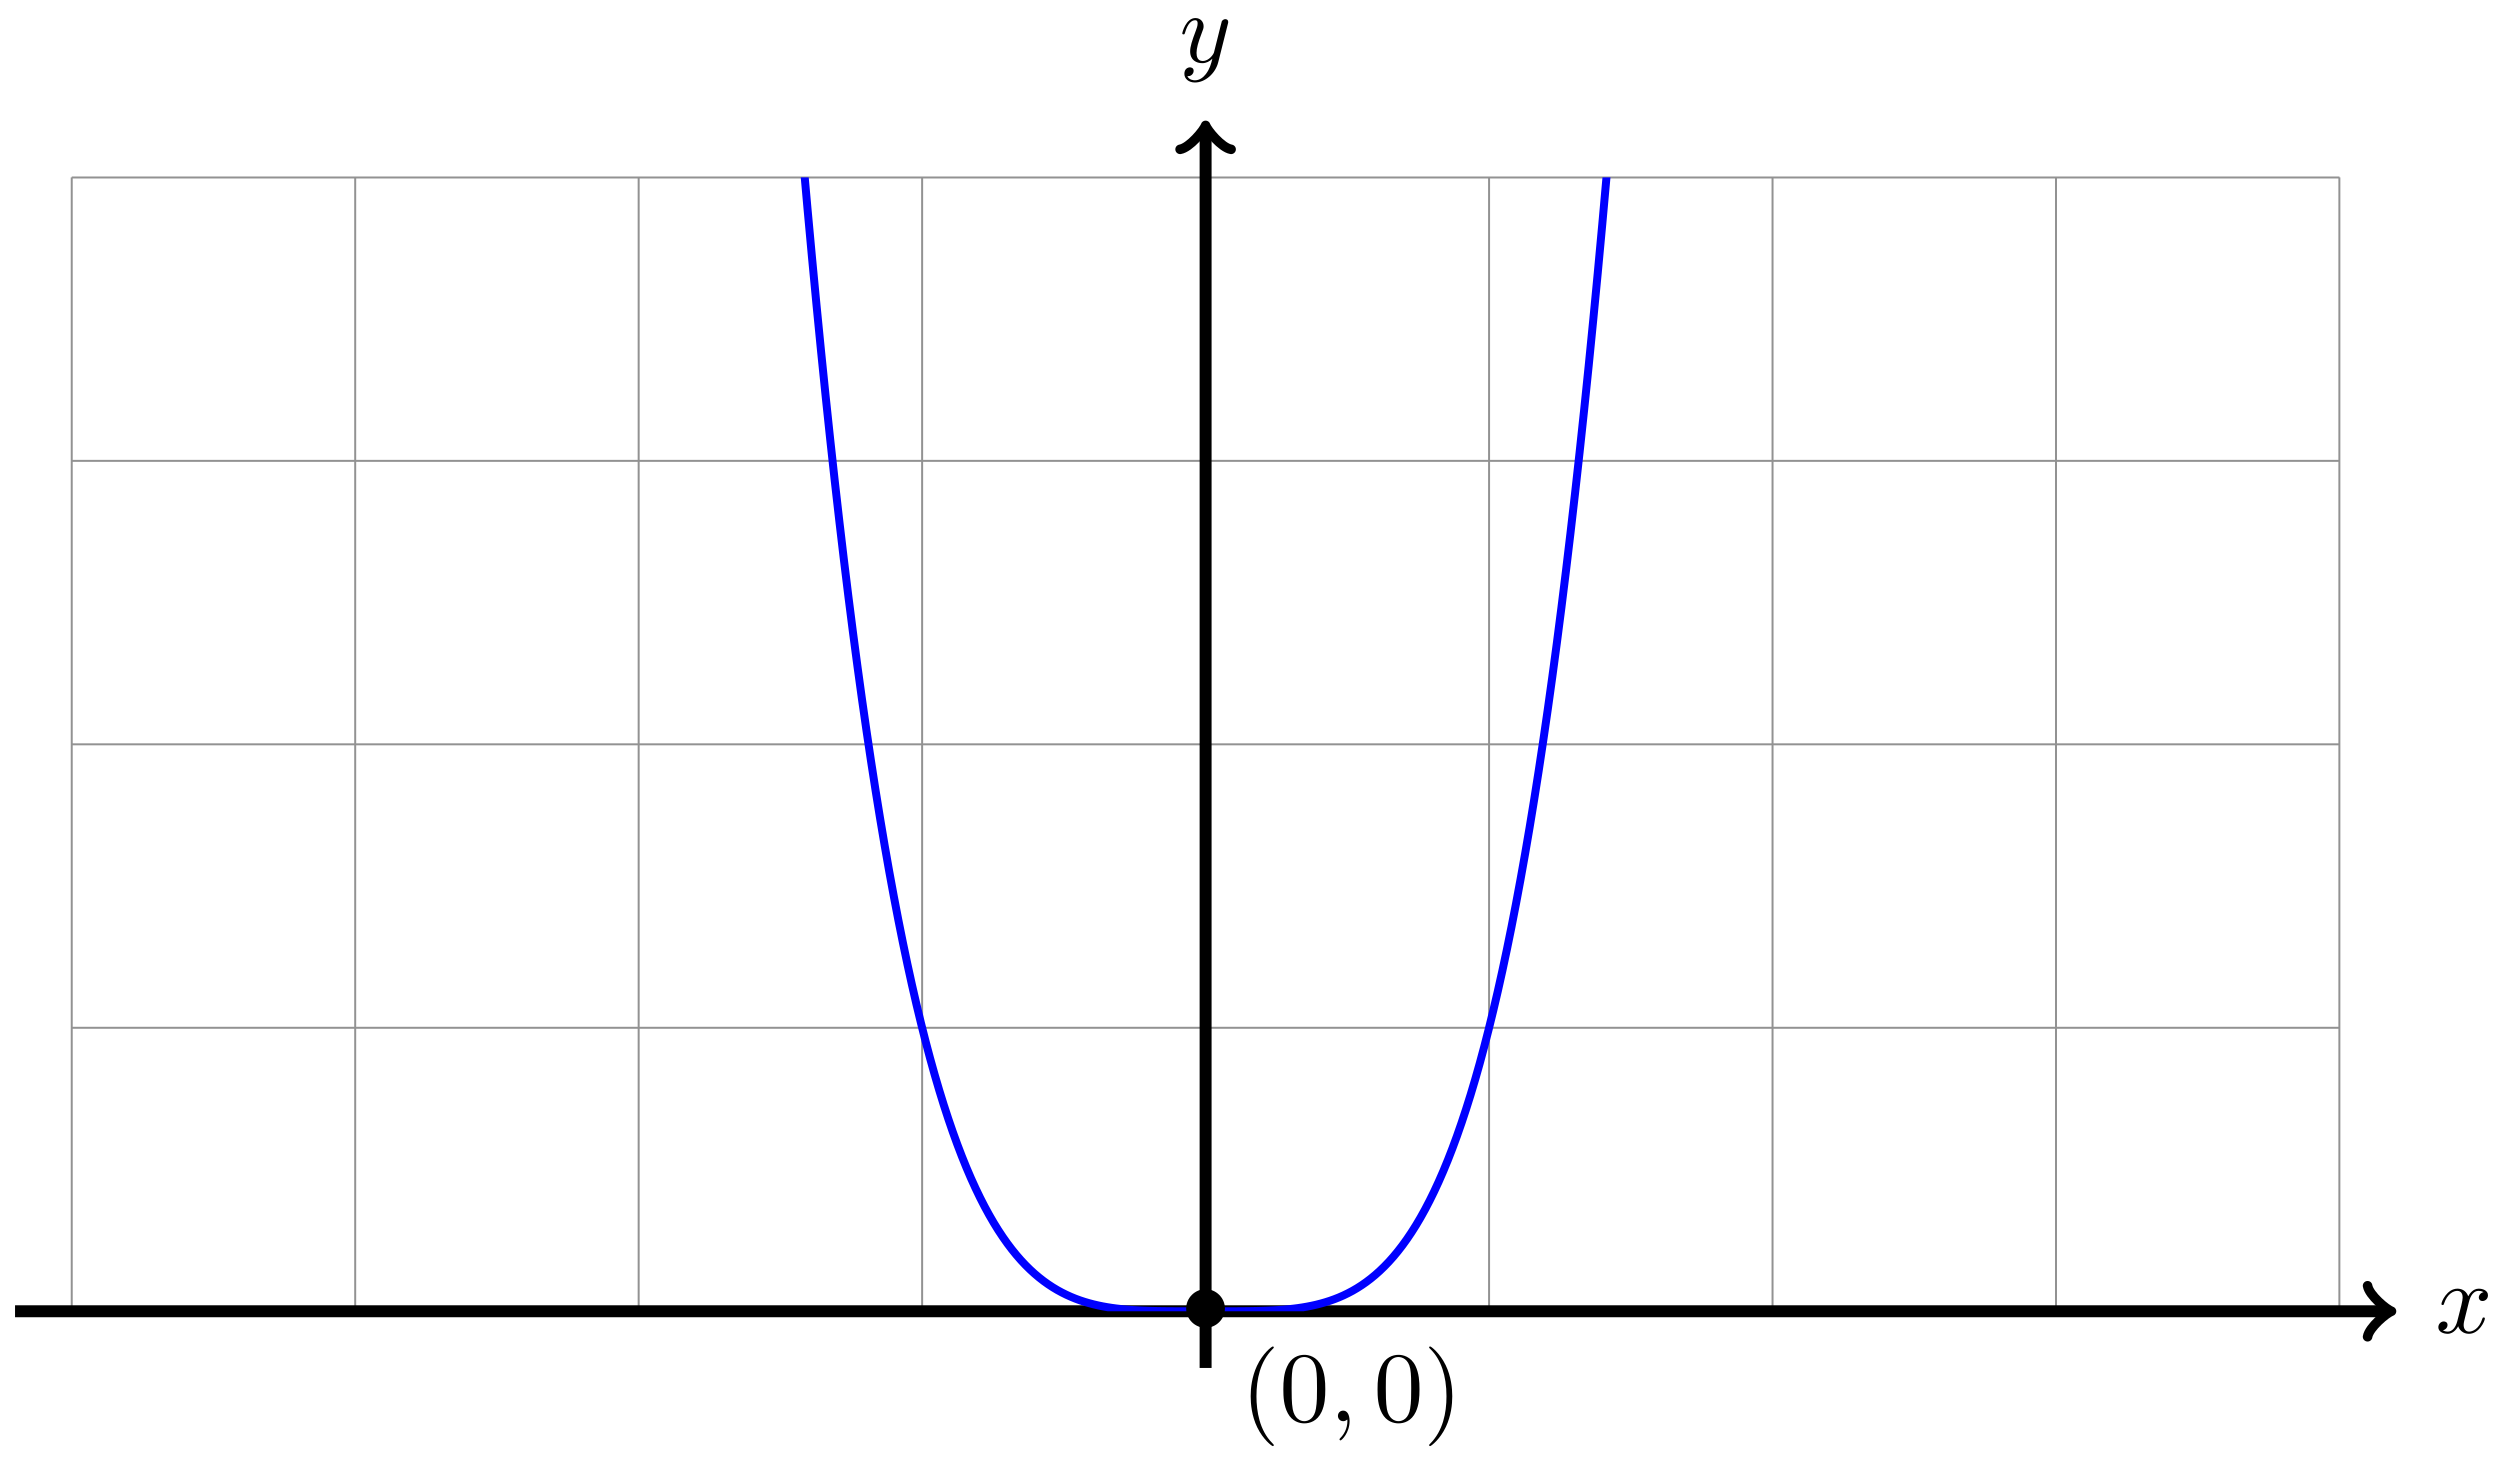 <svg xmlns="http://www.w3.org/2000/svg" xmlns:xlink="http://www.w3.org/1999/xlink" version="1.1" width="250" height="146" viewBox="0 0 250 146">
<defs>
<path id="font_1_2" d="M.334 .302C.34 .328 .363 .42 .433 .42 .438 .42 .462 .42 .483 .407 .455 .402 .435 .377 .435 .353 .435 .337 .446 .318 .473 .318 .495 .318 .527 .336 .527 .376 .527 .428 .468 .442 .434 .442 .376 .442 .341 .389 .329 .366 .304 .432 .25 .442 .221 .442 .117 .442 .06 .313 .06 .288 .06 .278 .07 .278 .072 .278 .08 .278 .083 .28 .085 .289 .119 .395 .185 .42 .219 .42 .238 .42 .273 .411 .273 .353 .273 .322 .256 .255 .219 .115 .203 .053 .168 .011 .124 .011 .118 .011 .095 .011 .074 .024 .099 .029 .121 .05 .121 .078 .121 .105 .099 .113 .084 .113 .054 .113 .029 .087 .029 .055 .029 .009 .079-.011 .123-.011 .189-.011 .225 .059 .228 .065 .24 .028 .276-.011 .336-.011 .439-.011 .496 .118 .496 .143 .496 .153 .487 .153 .484 .153 .475 .153 .473 .149 .471 .142 .438 .035 .37 .011 .338 .011 .299 .011 .283 .043 .283 .077 .283 .099 .289 .121 .3 .165L.334 .302Z"/>
<path id="font_1_3" d="M.486 .381C.49 .395 .49 .397 .49 .404 .49 .422 .476 .431 .461 .431 .451 .431 .435 .425 .426 .41 .424 .405 .416 .374 .412 .356 .405 .33 .398 .303 .392 .276L.347 .096C.343 .081 .3 .011 .234 .011 .183 .011 .172 .055 .172 .092 .172 .138 .189 .2 .223 .288 .239 .329 .243 .34 .243 .36 .243 .405 .211 .442 .161 .442 .066 .442 .029 .297 .029 .288 .029 .278 .039 .278 .041 .278 .051 .278 .052 .28 .057 .296 .084 .39 .124 .42 .158 .42 .166 .42 .183 .42 .183 .388 .183 .363 .173 .337 .166 .318 .126 .212 .108 .155 .108 .108 .108 .019 .171-.011 .23-.011 .269-.011 .303 .006 .331 .034 .318-.018 .306-.067 .266-.12 .24-.154 .202-.183 .156-.183 .142-.183 .097-.18 .08-.141 .096-.141 .109-.141 .123-.129 .133-.12 .143-.107 .143-.088 .143-.057 .116-.053 .106-.053 .083-.053 .05-.069 .05-.118 .05-.168 .094-.205 .156-.205 .259-.205 .362-.114 .39-.001L.486 .381Z"/>
<clipPath id="clip_2">
<path transform="matrix(1,0,0,-1,120.56,131.126)" d="M-113.387 0V113.387H113.387V0ZM113.387 113.387"/>
</clipPath>
<path id="font_3_1" d="M.444 .25C.444 .357 .355 .444 .25 .444 .142 .444 .055 .355 .055 .25 .055 .144 .142 .056 .25 .056 .355 .056 .444 .143 .444 .25Z"/>
<path id="font_4_1" d="M.331-.24C.331-.237 .331-.235 .314-.218 .189-.092 .157 .097 .157 .25 .157 .424 .195 .598 .318 .723 .331 .735 .331 .737 .331 .74 .331 .747 .327 .75 .321 .75 .311 .75 .221 .682 .162 .555 .111 .445 .099 .334 .099 .25 .099 .172 .11 .051 .165-.062 .225-.185 .311-.25 .321-.25 .327-.25 .331-.247 .331-.24Z"/>
<path id="font_4_3" d="M.46 .32C.46 .4 .455 .48 .42 .554 .374 .65 .292 .666 .25 .666 .19 .666 .117 .64 .076 .547 .044 .478 .039 .4 .039 .32 .039 .245 .043 .155 .084 .079 .127-.002 .2-.022 .249-.022 .303-.022 .379-.001 .423 .094 .455 .163 .46 .241 .46 .32M.249-0C.21-0 .151 .025 .133 .121 .122 .181 .122 .273 .122 .332 .122 .396 .122 .462 .13 .516 .149 .635 .224 .644 .249 .644 .282 .644 .348 .626 .367 .527 .377 .471 .377 .395 .377 .332 .377 .257 .377 .189 .366 .125 .351 .03 .294-0 .249-0Z"/>
<path id="font_1_1" d="M.203 .001C.203 .067 .178 .106 .139 .106 .106 .106 .086 .081 .086 .053 .086 .026 .106 0 .139 0 .151 0 .164 .004 .174 .013 .177 .015 .178 .016 .179 .016 .18 .016 .181 .015 .181 .001 .181-.073 .146-.133 .113-.166 .102-.177 .102-.179 .102-.182 .102-.189 .107-.193 .112-.193 .123-.193 .203-.116 .203 .001Z"/>
<path id="font_4_2" d="M.289 .25C.289 .328 .278 .449 .223 .562 .163 .685 .077 .75 .067 .75 .061 .75 .057 .746 .057 .74 .057 .737 .057 .735 .076 .717 .174 .618 .231 .459 .231 .25 .231 .079 .194-.097 .07-.223 .057-.235 .057-.237 .057-.24 .057-.246 .061-.25 .067-.25 .077-.25 .167-.182 .226-.055 .277 .055 .289 .166 .289 .25Z"/>
</defs>
<path transform="matrix(1,0,0,-1,120.56,131.126)" stroke-width=".199" stroke-linecap="butt" stroke-miterlimit="10" stroke-linejoin="miter" fill="none" stroke="#929292" d="M-113.387 0H113.387M-113.387 28.347H113.387M-113.387 56.694H113.387M-113.387 85.04H113.387M-113.387 113.377H113.387M-113.387 0V113.387M-85.04 0V113.387M-56.694 0V113.387M-28.347 0V113.387M0 0V113.387M28.347 0V113.387M56.694 0V113.387M85.04 0V113.387M113.377 0V113.387M113.387 113.387"/>
<path transform="matrix(1,0,0,-1,120.56,131.126)" stroke-width="1.196" stroke-linecap="butt" stroke-miterlimit="10" stroke-linejoin="miter" fill="none" stroke="#000000" d="M-119.056 0H118.1"/>
<path transform="matrix(1,0,0,-1,238.671,131.126)" stroke-width=".956" stroke-linecap="round" stroke-linejoin="round" fill="none" stroke="#000000" d="M-1.913 2.55C-1.753 1.594 0 .159 .478 0 0-.159-1.753-1.594-1.913-2.55"/>
<use data-text="x" xlink:href="#font_1_2" transform="matrix(9.963,0,0,-9.963,243.546,133.271)"/>
<path transform="matrix(1,0,0,-1,120.56,131.126)" stroke-width="1.196" stroke-linecap="butt" stroke-miterlimit="10" stroke-linejoin="miter" fill="none" stroke="#000000" d="M0-5.669V118.1"/>
<path transform="matrix(0,-1,-1,-0,120.56,13.02)" stroke-width=".956" stroke-linecap="round" stroke-linejoin="round" fill="none" stroke="#000000" d="M-1.913 2.55C-1.753 1.594 0 .159 .478 0 0-.159-1.753-1.594-1.913-2.55"/>
<use data-text="y" xlink:href="#font_1_3" transform="matrix(9.963,0,0,-9.963,117.939,6.208)"/>
<g clip-path="url(#clip_2)">
<path transform="matrix(1,0,0,-1,120.56,131.126)" stroke-width=".797" stroke-linecap="butt" stroke-miterlimit="10" stroke-linejoin="miter" fill="none" stroke="#0000ff" d="M-113.387 7256.783C-113.387 7256.783-113.059 7173.081-112.933 7141.202-112.807 7109.324-112.605 7058.52-112.479 7027.026-112.353 6995.532-112.151 6945.331-112.025 6914.216-111.899 6883.101-111.697 6833.512-111.571 6802.774-111.445 6772.036-111.242 6723.041-111.116 6692.676-110.99 6662.311-110.788 6613.918-110.662 6583.925-110.536 6553.932-110.334 6506.135-110.208 6476.509-110.082 6446.883-109.88 6399.666-109.754 6370.404-109.628 6341.143-109.426 6294.512-109.3 6265.614-109.174 6236.715-108.972 6190.666-108.846 6162.125-108.72 6133.585-108.517 6088.101-108.391 6059.916-108.265 6031.732-108.063 5986.819-107.937 5958.989-107.811 5931.158-107.609 5886.813-107.483 5859.331-107.357 5831.85-107.155 5788.056-107.029 5760.921-106.903 5733.786-106.701 5690.551-106.575 5663.76-106.449 5636.968-106.247 5594.277-106.121 5567.825-105.995 5541.375-105.792 5499.231-105.666 5473.119-105.54 5447.007-105.338 5405.406-105.212 5379.631-105.086 5353.855-104.884 5312.792-104.758 5287.348-104.632 5261.905-104.43 5221.368-104.304 5196.252-104.178 5171.135-103.976 5131.118-103.85 5106.33-103.724 5081.541-103.522 5042.059-103.396 5017.595-103.27 4993.132-103.067 4954.159-102.941 4930.015-102.815 4905.87-102.613 4867.404-102.487 4843.579-102.361 4819.754-102.159 4781.808-102.033 4758.3-101.907 4734.791-101.705 4697.342-101.579 4674.144-101.453 4650.946-101.251 4613.99-101.125 4591.103-100.999 4568.216-100.797 4531.769-100.671 4509.188-100.545 4486.607-100.342 4450.633-100.216 4428.357-100.09 4406.08-99.888 4370.605-99.762 4348.631-99.636 4326.656-99.434 4291.656-99.308 4269.98-99.182 4248.303-98.98 4213.783-98.854 4192.404-98.728 4171.025-98.526 4136.98-98.4 4115.894-98.274 4094.808-98.072 4061.227-97.946 4040.43-97.82 4019.632-97.617 3986.509-97.491 3966.001-97.365 3945.492-97.163 3912.841-97.037 3892.619-96.911 3872.397-96.709 3840.193-96.583 3820.253-96.457 3800.314-96.255 3768.566-96.129 3748.905-96.003 3729.245-95.801 3697.938-95.675 3678.555-95.549 3659.171-95.347 3628.31-95.221 3609.203-95.095 3590.095-94.892 3559.675-94.766 3540.839-94.64 3522.003-94.438 3492.012-94.312 3473.445-94.186 3454.878-93.984 3425.322-93.858 3407.021-93.732 3388.721-93.53 3359.584-93.404 3341.549-93.278 3323.514-93.076 3294.81-92.95 3277.037-92.824 3259.265-92.622 3230.973-92.496 3213.458-92.37 3195.943-92.168 3168.061-92.041 3150.803-91.915 3133.544-91.713 3106.075-91.587 3089.071-91.461 3072.068-91.259 3045.005-91.133 3028.254-91.007 3011.503-90.805 2984.845-90.679 2968.344-90.553 2951.842-90.351 2925.577-90.225 2909.32-90.099 2893.064-89.897 2867.188-89.771 2851.176-89.645 2835.164-89.442 2809.688-89.316 2793.919-89.19 2778.15-88.988 2753.053-88.862 2737.523-88.736 2721.994-88.534 2697.282-88.408 2681.989-88.282 2666.696-88.08 2642.358-87.954 2627.298-87.828 2612.239-87.626 2588.279-87.5 2573.452-87.374 2558.624-87.172 2535.028-87.046 2520.432-86.92 2505.834-86.718 2482.615-86.591 2468.246-86.465 2453.876-86.263 2431.015-86.137 2416.869-86.011 2402.724-85.809 2380.217-85.683 2366.294-85.557 2352.37-85.355 2330.222-85.229 2316.52-85.103 2302.817-84.901 2281.021-84.775 2267.537-84.649 2254.053-84.447 2232.607-84.321 2219.339-84.195 2206.07-83.993 2184.963-83.867 2171.907-83.74 2158.852-83.538 2138.088-83.412 2125.244-83.286 2112.398-83.084 2091.967-82.958 2079.33-82.832 2066.694-82.63 2046.598-82.504 2034.168-82.378 2021.739-82.176 2001.974-82.05 1989.748-81.924 1977.523-81.722 1958.079-81.596 1946.055-81.47 1934.031-81.268 1914.911-81.142 1903.088-81.015 1891.264-80.813 1872.466-80.687 1860.839-80.561 1849.213-80.359 1830.724-80.233 1819.293-80.107 1807.861-79.905 1789.687-79.779 1778.449-79.653 1767.211-79.451 1749.346-79.325 1738.298-79.199 1727.251-78.997 1709.686-78.871 1698.828-78.745 1687.969-78.543 1670.707-78.417 1660.035-78.29 1649.364-78.088 1632.401-77.962 1621.913-77.836 1611.426-77.634 1594.753-77.508 1584.448-77.382 1574.142-77.18 1557.763-77.054 1547.637-76.928 1537.512-76.726 1521.416-76.6 1511.468-76.474 1501.52-76.272 1485.71-76.146 1475.938-76.02 1466.167-75.818 1450.639-75.692 1441.041-75.566 1431.443-75.363 1416.189-75.237 1406.762-75.111 1397.336-74.909 1382.357-74.783 1373.101-74.657 1363.845-74.455 1349.138-74.329 1340.049-74.203 1330.96-74.001 1316.518-73.875 1307.594-73.749 1298.671-73.547 1284.494-73.421 1275.735-73.295 1266.976-73.093 1253.061-72.967 1244.463-72.841 1235.865-72.638 1222.204-72.512 1213.766-72.386 1205.327-72.184 1191.923-72.058 1183.642-71.932 1175.361-71.73 1162.21-71.604 1154.084-71.478 1145.959-71.276 1133.052-71.15 1125.08-71.024 1117.108-70.822 1104.449-70.696 1096.628-70.57 1088.808-70.368 1076.386-70.242 1068.716-70.116 1061.046-69.913 1048.87-69.787 1041.347-69.661 1033.825-69.459 1021.876-69.333 1014.499-69.207 1007.122-69.005 995.412-68.879 988.18-68.753 980.947-68.551 969.464-68.425 962.373-68.299 955.283-68.097 944.027-67.971 937.077-67.845 930.127-67.643 919.092-67.517 912.28-67.391 905.467-67.188 894.654-67.062 887.979-66.936 881.304-66.734 870.71-66.608 864.169-66.482 857.629-66.28 847.247-66.154 840.839-66.028 834.431-65.826 824.262-65.7 817.985-65.574 811.709-65.372 801.75-65.246 795.603-65.12 789.455-64.918 779.699-64.792 773.679-64.666 767.659-64.463 758.108-64.337 752.214-64.211 746.319-64.009 736.966-63.883 731.196-63.757 725.425-63.555 716.275-63.429 710.627-63.303 704.978-63.101 696.016-62.975 690.488-62.849 684.96-62.647 676.194-62.521 670.785-62.395 665.376-62.193 656.797-62.067 651.505-61.941 646.213-61.738 637.822-61.612 632.645-61.486 627.468-61.284 619.258-61.158 614.195-61.032 609.132-60.83 601.103-60.704 596.152-60.578 591.202-60.376 583.353-60.25 578.512-60.124 573.671-59.922 565.996-59.796 561.263-59.67 556.531-59.468 549.03-59.342 544.405-59.216 539.78-59.013 532.45-58.887 527.93-58.761 523.411-58.559 516.246-58.433 511.83-58.307 507.414-58.105 500.416-57.979 496.102-57.853 491.789-57.651 484.954-57.525 480.741-57.399 476.528-57.197 469.851-57.071 465.737-56.945 461.623-56.743 455.105-56.617 451.088-56.491 447.072-56.288 440.71-56.162 436.789-56.036 432.868-55.834 426.657-55.708 422.83-55.582 419.004-55.38 412.944-55.254 409.21-55.128 405.476-54.926 399.562-54.8 395.919-54.674 392.277-54.472 386.509-54.346 382.956-54.22 379.404-54.018 373.779-53.892 370.315-53.766 366.851-53.563 361.365-53.437 357.988-53.311 354.61-53.109 349.264-52.983 345.972-52.857 342.68-52.655 337.47-52.529 334.262-52.403 331.054-52.201 325.976-52.075 322.85-51.949 319.724-51.747 314.778-51.621 311.734-51.495 308.689-51.293 303.873-51.167 300.908-51.041 297.943-50.839 293.251-50.712 290.364-50.586 287.478-50.384 282.912-50.258 280.102-50.132 277.292-49.93 272.849-49.804 270.115-49.678 267.381-49.476 263.056-49.35 260.396-49.224 257.735-49.022 253.529-48.896 250.942-48.77 248.354-48.568 244.263-48.442 241.746-48.316 239.23-48.114 235.253-47.987 232.807-47.861 230.361-47.659 226.495-47.533 224.118-47.407 221.741-47.205 217.985-47.079 215.676-46.953 213.367-46.751 209.717-46.625 207.473-46.499 205.229-46.297 201.683-46.171 199.505-46.045 197.326-45.843 193.886-45.717 191.771-45.591 189.657-45.389 186.316-45.262 184.264-45.136 182.211-44.934 178.971-44.808 176.979-44.682 174.988-44.48 171.843-44.354 169.912-44.228 167.98-44.026 164.931-43.9 163.059-43.774 161.186-43.572 158.229-43.446 156.414-43.32 154.599-43.118 151.735-42.992 149.976-42.866 148.218-42.664 145.443-42.538 143.739-42.411 142.036-42.209 139.347-42.083 137.697-41.957 136.047-41.755 133.445-41.629 131.848-41.503 130.251-41.301 127.733-41.175 126.188-41.049 124.643-40.847 122.208-40.721 120.713-40.595 119.219-40.393 116.862-40.267 115.417-40.141 113.971-39.939 111.693-39.813 110.296-39.687 108.899-39.484 106.699-39.358 105.349-39.232 104-39.03 101.874-38.904 100.57-38.778 99.267-38.576 97.214-38.45 95.956-38.324 94.698-38.122 92.716-37.996 91.502-37.87 90.287-37.668 88.376-37.542 87.204-37.416 86.033-37.214 84.19-37.088 83.061-36.962 81.932-36.759 80.154-36.633 79.066-36.507 77.978-36.305 76.266-36.179 75.217-36.053 74.169-35.851 72.52-35.725 71.511-35.599 70.501-35.397 68.915-35.271 67.944-35.145 66.973-34.943 65.446-34.817 64.511-34.691 63.577-34.489 62.108-34.363 61.21-34.237 60.312-34.034 58.9-33.908 58.037-33.782 57.175-33.58 55.819-33.454 54.99-33.328 54.161-33.126 52.859-33 52.064-32.874 51.268-32.672 50.02-32.546 49.257-32.42 48.494-32.218 47.296-32.092 46.564-31.966 45.832-31.764 44.685-31.638 43.984-31.512 43.283-31.309 42.184-31.183 41.512-31.057 40.841-30.855 39.788-30.729 39.146-30.603 38.503-30.401 37.497-30.275 36.883-30.149 36.268-29.947 35.306-29.821 34.719-29.695 34.132-29.493 33.212-29.367 32.651-29.241 32.09-29.039 31.213-28.913 30.678-28.787 30.143-28.584 29.306-28.458 28.796-28.332 28.285-28.13 27.487-28.004 27-27.878 26.514-27.676 25.754-27.55 25.291-27.424 24.828-27.222 24.104-27.096 23.664-26.97 23.224-26.768 22.536-26.642 22.117-26.516 21.699-26.314 21.045-26.188 20.647-26.062 20.25-25.859 19.629-25.733 19.252-25.607 18.875-25.405 18.285-25.279 17.928-25.153 17.57-24.951 17.013-24.825 16.674-24.699 16.335-24.497 15.807-24.371 15.487-24.245 15.167-24.043 14.667-23.917 14.364-23.791 14.061-23.589 13.59-23.463 13.304-23.337 13.018-23.134 12.573-23.008 12.303-22.882 12.033-22.68 11.614-22.554 11.36-22.428 11.106-22.226 10.711-22.1 10.472-21.974 10.233-21.772 9.862-21.646 9.638-21.52 9.413-21.318 9.065-21.192 8.854-21.066 8.643-20.864 8.317-20.738 8.119-20.612 7.922-20.409 7.615-20.283 7.431-20.157 7.246-19.955 6.96-19.829 6.787-19.703 6.614-19.501 6.347-19.375 6.186-19.249 6.025-19.047 5.776-18.921 5.626-18.795 5.476-18.593 5.245-18.467 5.105-18.341 4.966-18.139 4.751-18.013 4.621-17.887 4.492-17.684 4.292-17.558 4.172-17.432 4.052-17.23 3.868-17.104 3.757-16.978 3.646-16.776 3.476-16.65 3.374-16.524 3.272-16.322 3.115-16.196 3.02-16.07 2.926-15.868 2.782-15.742 2.696-15.616 2.609-15.414 2.477-15.288 2.398-15.162 2.318-14.959 2.197-14.833 2.125-14.707 2.053-14.505 1.943-14.379 1.877-14.253 1.811-14.051 1.71-13.925 1.651-13.799 1.591-13.597 1.5-13.471 1.446-13.345 1.391-13.143 1.309-13.017 1.26-12.891 1.211-12.689 1.137-12.563 1.093-12.437 1.049-12.234 .983-12.108 .943-11.982 .904-11.78 .845-11.654 .81-11.528 .775-11.326 .722-11.2 .691-11.074 .66-10.872 .613-10.746 .585-10.62 .558-10.418 .516-10.292 .492-10.166 .468-9.964 .432-9.838 .411-9.712 .39-9.509 .358-9.383 .34-9.257 .322-9.055 .295-8.929 .279-8.803 .263-8.601 .24-8.475 .226-8.349 .213-8.147 .193-8.021 .182-7.895 .17-7.693 .153-7.567 .144-7.441 .134-7.239 .12-7.113 .112-6.987 .104-6.785 .093-6.658 .086-6.532 .08-6.33 .07-6.204 .065-6.078 .06-5.876 .052-5.75 .048-5.624 .043-5.422 .037-5.296 .034-5.17 .031-4.968 .026-4.842 .024-4.716 .021-4.514 .018-4.388 .016-4.262 .014-4.06 .012-3.933 .01-3.807 .009-3.605 .007-3.479 .006-3.353 .005-3.151 .004-3.025 .003-2.899 .003-2.697 .002-2.571 .002-2.445 .001-2.243 .001-2.117 .001-1.991 .001-1.789 0-1.663 0-1.537-0-1.335 0-1.208 0-1.082 0-.88 0-.754 0-.628 0-.426 0-.3 0-.174 0 .028 0 .154 0 .28 0 .482 0 .608 0 .734 0 .936 0 1.062 0 1.188 0 1.39-0 1.516 0 1.642 0 1.845 0 1.971 0 2.097 .001 2.299 .001 2.425 .001 2.551 .002 2.753 .002 2.879 .003 3.005 .003 3.207 .004 3.333 .005 3.459 .006 3.661 .007 3.787 .009 3.913 .01 4.115 .012 4.241 .014 4.367 .016 4.57 .019 4.696 .021 4.822 .024 5.024 .028 5.15 .031 5.276 .034 5.478 .039 5.604 .043 5.73 .047 5.932 .054 6.058 .059 6.184 .064 6.386 .073 6.512 .079 6.638 .085 6.84 .096 6.966 .103 7.092 .111 7.295 .124 7.421 .133 7.547 .142 7.749 .158 7.875 .169 8.001 .18 8.203 .198 8.329 .211 8.455 .224 8.657 .246 8.783 .261 8.909 .276 9.111 .302 9.237 .319 9.363 .337 9.565 .367 9.691 .387 9.817 .407 10.02 .442 10.146 .465 10.272 .488 10.474 .528 10.6 .554 10.726 .58 10.928 .625 11.054 .655 11.18 .685 11.382 .736 11.508 .77 11.634 .804 11.836 .861 11.962 .899 12.088 .937 12.29 1.001 12.416 1.043 12.542 1.086 12.745 1.157 12.871 1.205 12.997 1.252 13.199 1.331 13.325 1.384 13.451 1.436 13.653 1.524 13.779 1.582 13.905 1.64 14.107 1.738 14.233 1.802 14.359 1.865 14.561 1.972 14.687 2.042 14.813 2.113 15.015 2.23 15.141 2.307 15.267 2.384 15.47 2.513 15.596 2.597 15.722 2.681 15.924 2.821 16.05 2.913 16.176 3.004 16.378 3.157 16.504 3.257 16.63 3.356 16.832 3.522 16.958 3.63 17.084 3.738 17.286 3.918 17.412 4.035 17.538 4.152 17.74 4.347 17.866 4.473 17.992 4.599 18.195 4.809 18.321 4.945 18.447 5.081 18.649 5.308 18.775 5.454 18.901 5.601 19.103 5.844 19.229 6.002 19.355 6.159 19.557 6.42 19.683 6.589 19.809 6.758 20.011 7.038 20.137 7.219 20.263 7.399 20.465 7.699 20.591 7.893 20.717 8.086 20.92 8.405 21.046 8.612 21.172 8.818 21.374 9.16 21.5 9.38 21.626 9.6 21.828 9.964 21.954 10.198 22.08 10.432 22.282 10.82 22.408 11.069 22.534 11.318 22.736 11.729 22.862 11.993 22.988 12.258 23.19 12.694 23.316 12.975 23.442 13.255 23.645 13.719 23.771 14.016 23.897 14.314 24.099 14.803 24.225 15.118 24.351 15.433 24.553 15.952 24.679 16.285 24.805 16.617 25.007 17.165 25.133 17.517 25.259 17.868 25.461 18.447 25.587 18.818 25.713 19.189 25.915 19.799 26.041 20.19 26.167 20.58 26.369 21.224 26.496 21.636 26.622 22.047 26.824 22.724 26.95 23.158 27.076 23.591 27.278 24.303 27.404 24.758 27.53 25.214 27.732 25.962 27.858 26.441 27.984 26.92 28.186 27.706 28.312 28.208 28.438 28.711 28.64 29.535 28.766 30.062 28.892 30.589 29.095 31.454 29.221 32.006 29.347 32.558 29.549 33.464 29.675 34.042 29.801 34.621 30.003 35.57 30.129 36.176 30.255 36.781 30.457 37.773 30.583 38.406 30.709 39.039 30.911 40.077 31.037 40.739 31.163 41.401 31.365 42.485 31.491 43.176 31.617 43.868 31.819 45 31.946 45.722 32.072 46.443 32.274 47.624 32.4 48.377 32.526 49.13 32.728 50.363 32.854 51.148 32.98 51.933 33.182 53.217 33.308 54.035 33.434 54.853 33.636 56.191 33.762 57.043 33.888 57.894 34.09 59.288 34.216 60.175 34.342 61.062 34.544 62.512 34.67 63.434 34.797 64.357 34.999 65.864 35.125 66.823 35.251 67.782 35.453 69.35 35.579 70.347 35.705 71.344 35.907 72.974 36.033 74.009 36.159 75.045 36.361 76.736 36.487 77.811 36.613 78.887 36.815 80.643 36.941 81.759 37.067 82.875 37.269 84.696 37.395 85.853 37.522 87.011 37.724 88.902 37.85 90.102 37.976 91.302 38.178 93.26 38.304 94.503 38.43 95.747 38.632 97.778 38.758 99.067 38.884 100.356 39.086 102.458 39.212 103.793 39.338 105.127 39.54 107.305 39.666 108.686 39.792 110.067 39.994 112.319 40.12 113.749 40.246 115.178 40.449 117.509 40.575 118.988 40.701 120.466 40.903 122.877 41.029 124.406 41.155 125.934 41.357 128.426 41.483 130.006 41.609 131.586 41.811 134.161 41.937 135.793 42.063 137.426 42.265 140.086 42.391 141.773 42.517 143.459 42.719 146.205 42.845 147.946 42.971 149.687 43.174 152.523 43.3 154.32 43.426 156.117 43.628 159.044 43.754 160.898 43.88 162.752 44.082 165.77 44.208 167.682 44.334 169.595 44.536 172.709 44.662 174.68 44.788 176.652 44.99 179.861 45.116 181.893 45.242 183.926 45.444 187.234 45.57 189.329 45.696 191.423 45.899 194.832 46.025 196.99 46.151 199.148 46.353 202.661 46.479 204.883 46.605 207.106 46.807 210.721 46.933 213.009 47.059 215.297 47.261 219.018 47.387 221.373 47.513 223.728 47.715 227.56 47.841 229.984 47.967 232.408 48.169 236.349 48.295 238.842 48.421 241.335 48.624 245.388 48.75 247.952 48.876 250.517 49.078 254.687 49.204 257.324 49.33 259.961 49.532 264.247 49.658 266.957 49.784 269.667 49.986 274.071 50.112 276.857 50.238 279.642 50.44 284.171 50.566 287.033 50.692 289.894 50.894 294.543 51.02 297.482 51.146 300.421 51.349 305.199 51.475 308.217 51.601 311.236 51.803 316.14 51.929 319.24 52.055 322.339 52.257 327.375 52.383 330.556 52.509 333.737 52.711 338.903 52.837 342.168 52.963 345.433 53.165 350.738 53.291 354.088 53.417 357.438 53.619 362.875 53.745 366.311 53.871 369.747 54.074 375.328 54.2 378.853 54.326 382.377 54.528 388.098 54.654 391.712 54.78 395.325 54.982 401.192 55.108 404.896 55.234 408.6 55.436 414.612 55.562 418.408 55.688 422.205 55.89 428.367 56.016 432.257 56.142 436.148 56.344 442.463 56.47 446.448 56.596 450.434 56.799 456.901 56.925 460.984 57.051 465.066 57.253 471.692 57.379 475.873 57.505 480.054 57.707 486.836 57.833 491.117 57.959 495.398 58.161 502.347 58.287 506.73 58.413 511.113 58.615 518.22 58.741 522.706 58.867 527.192 59.069 534.47 59.195 539.061 59.321 543.652 59.524 551.098 59.65 555.795 59.776 560.493 59.978 568.112 60.104 572.918 60.23 577.723 60.432 585.514 60.558 590.43 60.684 595.346 60.886 603.319 61.012 608.346 61.138 613.373 61.34 621.52 61.466 626.66 61.592 631.799 61.794 640.135 61.92 645.39 62.046 650.645 62.249 659.163 62.375 664.534 62.501 669.905 62.703 678.609 62.829 684.098 62.955 689.587 63.157 698.487 63.283 704.097 63.409 709.707 63.611 718.798 63.737 724.528 63.863 730.258 64.065 739.544 64.191 745.398 64.317 751.252 64.519 760.742 64.645 766.722 64.771 772.701 64.974 782.386 65.1 788.492 65.226 794.598 65.428 804.494 65.554 810.729 65.68 816.964 65.882 827.064 66.008 833.43 66.134 839.795 66.336 850.108 66.462 856.606 66.588 863.104 66.79 873.632 66.916 880.264 67.042 886.896 67.244 897.638 67.37 904.405 67.496 911.172 67.698 922.131 67.825 929.037 67.951 935.942 68.153 947.129 68.279 954.174 68.405 961.22 68.607 972.629 68.733 979.816 68.859 987.003 69.061 998.643 69.187 1005.973 69.313 1013.303 69.515 1025.171 69.641 1032.646 69.767 1040.121 69.969 1052.226 70.095 1059.848 70.221 1067.471 70.424 1079.814 70.55 1087.586 70.676 1095.358 70.878 1107.939 71.004 1115.861 71.13 1123.784 71.332 1136.611 71.458 1144.687 71.584 1152.763 71.786 1165.838 71.912 1174.069 72.038 1182.3 72.24 1195.622 72.366 1204.009 72.492 1212.397 72.694 1225.975 72.82 1234.521 72.946 1243.067 73.148 1256.898 73.275 1265.605 73.401 1274.312 73.603 1288.404 73.729 1297.274 73.855 1306.145 74.057 1320.501 74.183 1329.536 74.309 1338.572 74.511 1353.196 74.637 1362.399 74.763 1371.602 74.965 1386.492 75.091 1395.863 75.217 1405.234 75.419 1420.399 75.545 1429.942 75.671 1439.484 75.873 1454.922 75.999 1464.637 76.126 1474.352 76.328 1490.071 76.454 1499.962 76.58 1509.853 76.782 1525.856 76.908 1535.924 77.034 1545.992 77.236 1562.278 77.362 1572.525 77.488 1582.772 77.69 1599.349 77.816 1609.778 77.942 1620.208 78.144 1637.079 78.27 1647.692 78.396 1658.305 78.598 1675.469 78.725 1686.268 78.851 1697.066 79.053 1714.533 79.179 1725.519 79.305 1736.505 79.507 1754.27 79.633 1765.447 79.759 1776.623 79.961 1794.703 80.087 1806.073 80.213 1817.443 80.415 1835.829 80.541 1847.392 80.667 1858.955 80.869 1877.652 80.995 1889.411 81.121 1901.171 81.323 1920.187 81.45 1932.146 81.576 1944.105 81.778 1963.444 81.904 1975.604 82.03 1987.764 82.232 2007.423 82.358 2019.787 82.484 2032.151 82.686 2052.147 82.812 2064.716 82.938 2077.286 83.14 2097.601 83.266 2110.378 83.392 2123.156 83.594 2143.816 83.72 2156.805 83.846 2169.793 84.048 2190.788 84.174 2203.987 84.3 2217.187 84.503 2238.52 84.629 2251.935 84.755 2265.35 84.957 2287.039 85.083 2300.672 85.209 2314.305 85.411 2336.339 85.537 2350.19 85.663 2364.041 85.865 2386.426 85.991 2400.498 86.117 2414.57 86.319 2437.315 86.445 2451.612 86.571 2465.91 86.773 2489.017 86.899 2503.542 87.025 2518.066 87.228 2541.541 87.354 2556.294 87.48 2571.047 87.682 2594.887 87.808 2609.871 87.934 2624.855 88.136 2649.071 88.262 2664.289 88.388 2679.506 88.59 2704.093 88.716 2719.548 88.842 2735.002 89.044 2759.981 89.17 2775.673 89.296 2791.365 89.498 2816.715 89.624 2832.648 89.75 2848.581 89.953 2874.331 90.079 2890.508 90.205 2906.686 90.407 2932.821 90.533 2949.244 90.659 2965.667 90.861 2992.203 90.987 3008.874 91.113 3025.545 91.315 3052.476 91.441 3069.398 91.567 3086.319 91.769 3113.657 91.895 3130.833 92.021 3148.009 92.223 3175.758 92.349 3193.19 92.475 3210.621 92.678 3238.777 92.804 3256.467 92.93 3274.157 93.132 3302.734 93.258 3320.684 93.384 3338.634 93.586 3367.625 93.712 3385.839 93.838 3404.054 94.04 3433.481 94.166 3451.962 94.292 3470.442 94.494 3500.283 94.62 3519.032 94.746 3537.78 94.948 3568.068 95.074 3587.088 95.2 3606.109 95.403 3636.826 95.529 3656.12 95.655 3675.415 95.857 3706.577 95.983 3726.148 96.109 3745.718 96.311 3777.32 96.437 3797.17 96.563 3817.021 96.765 3849.084 96.891 3869.216 97.017 3889.348 97.219 3921.85 97.345 3942.266 97.471 3962.682 97.673 3995.656 97.799 4016.36 97.925 4037.064 98.128 4070.494 98.254 4091.486 98.38 4112.478 98.582 4146.369 98.708 4167.654 98.834 4188.94 99.036 4223.315 99.162 4244.896 99.288 4266.478 99.49 4301.322 99.616 4323.199 99.742 4345.077 99.944 4380.395 100.07 4402.574 100.196 4424.753 100.398 4460.568 100.524 4483.051 100.65 4505.535 100.853 4541.832 100.979 4564.62 101.105 4587.407 101.307 4624.194 101.433 4647.29 101.559 4670.386 101.761 4707.672 101.887 4731.081 102.013 4754.489 102.215 4792.279 102.341 4816.004 102.467 4839.728 102.669 4878.029 102.795 4902.069 102.921 4926.111 103.123 4964.915 103.249 4989.276 103.375 5013.637 103.578 5052.962 103.704 5077.645 103.83 5102.329 104.032 5142.167 104.158 5167.176 104.284 5192.184 104.486 5232.551 104.612 5257.889 104.738 5283.227 104.94 5324.126 105.066 5349.795 105.192 5375.465 105.394 5416.89 105.52 5442.893 105.646 5468.896 105.848 5510.865 105.974 5537.206 106.1 5563.548 106.303 5606.063 106.429 5632.743 106.555 5659.425 106.757 5702.481 106.883 5729.504 107.009 5756.528 107.211 5800.139 107.337 5827.51 107.463 5854.881 107.665 5899.053 107.791 5926.773 107.917 5954.491 108.119 5999.219 108.245 6027.289 108.371 6055.36 108.573 6100.66 108.699 6129.084 108.825 6157.509 109.028 6203.371 109.154 6232.154 109.28 6260.938 109.482 6307.393 109.608 6336.537 109.734 6365.681 109.936 6412.697 110.062 6442.204 110.188 6471.712 110.39 6519.33 110.516 6549.205 110.642 6579.08 110.844 6627.279 110.97 6657.524 111.096 6687.769 111.298 6736.57 111.424 6767.187 111.55 6797.804 111.752 6847.197 111.879 6878.19 112.005 6909.182 112.207 6959.185 112.333 6990.558 112.459 7021.93 112.661 7072.547 112.787 7104.301 112.913 7136.055 113.241 7219.419 113.241 7219.419"/>
</g>
<use data-text="&#x2022;" xlink:href="#font_3_1" transform="matrix(9.963,0,0,-9.963,118.069,133.34)"/>
<use data-text="(" xlink:href="#font_4_1" transform="matrix(9.963,0,0,-9.963,124.081,142.118)"/>
<use data-text="0" xlink:href="#font_4_3" transform="matrix(9.963,0,0,-9.963,127.946,142.118)"/>
<use data-text="," xlink:href="#font_1_1" transform="matrix(9.963,0,0,-9.963,132.937,142.118)"/>
<use data-text="0" xlink:href="#font_4_3" transform="matrix(9.963,0,0,-9.963,137.366,142.118)"/>
<use data-text=")" xlink:href="#font_4_2" transform="matrix(9.963,0,0,-9.963,142.347,142.118)"/>
</svg>
